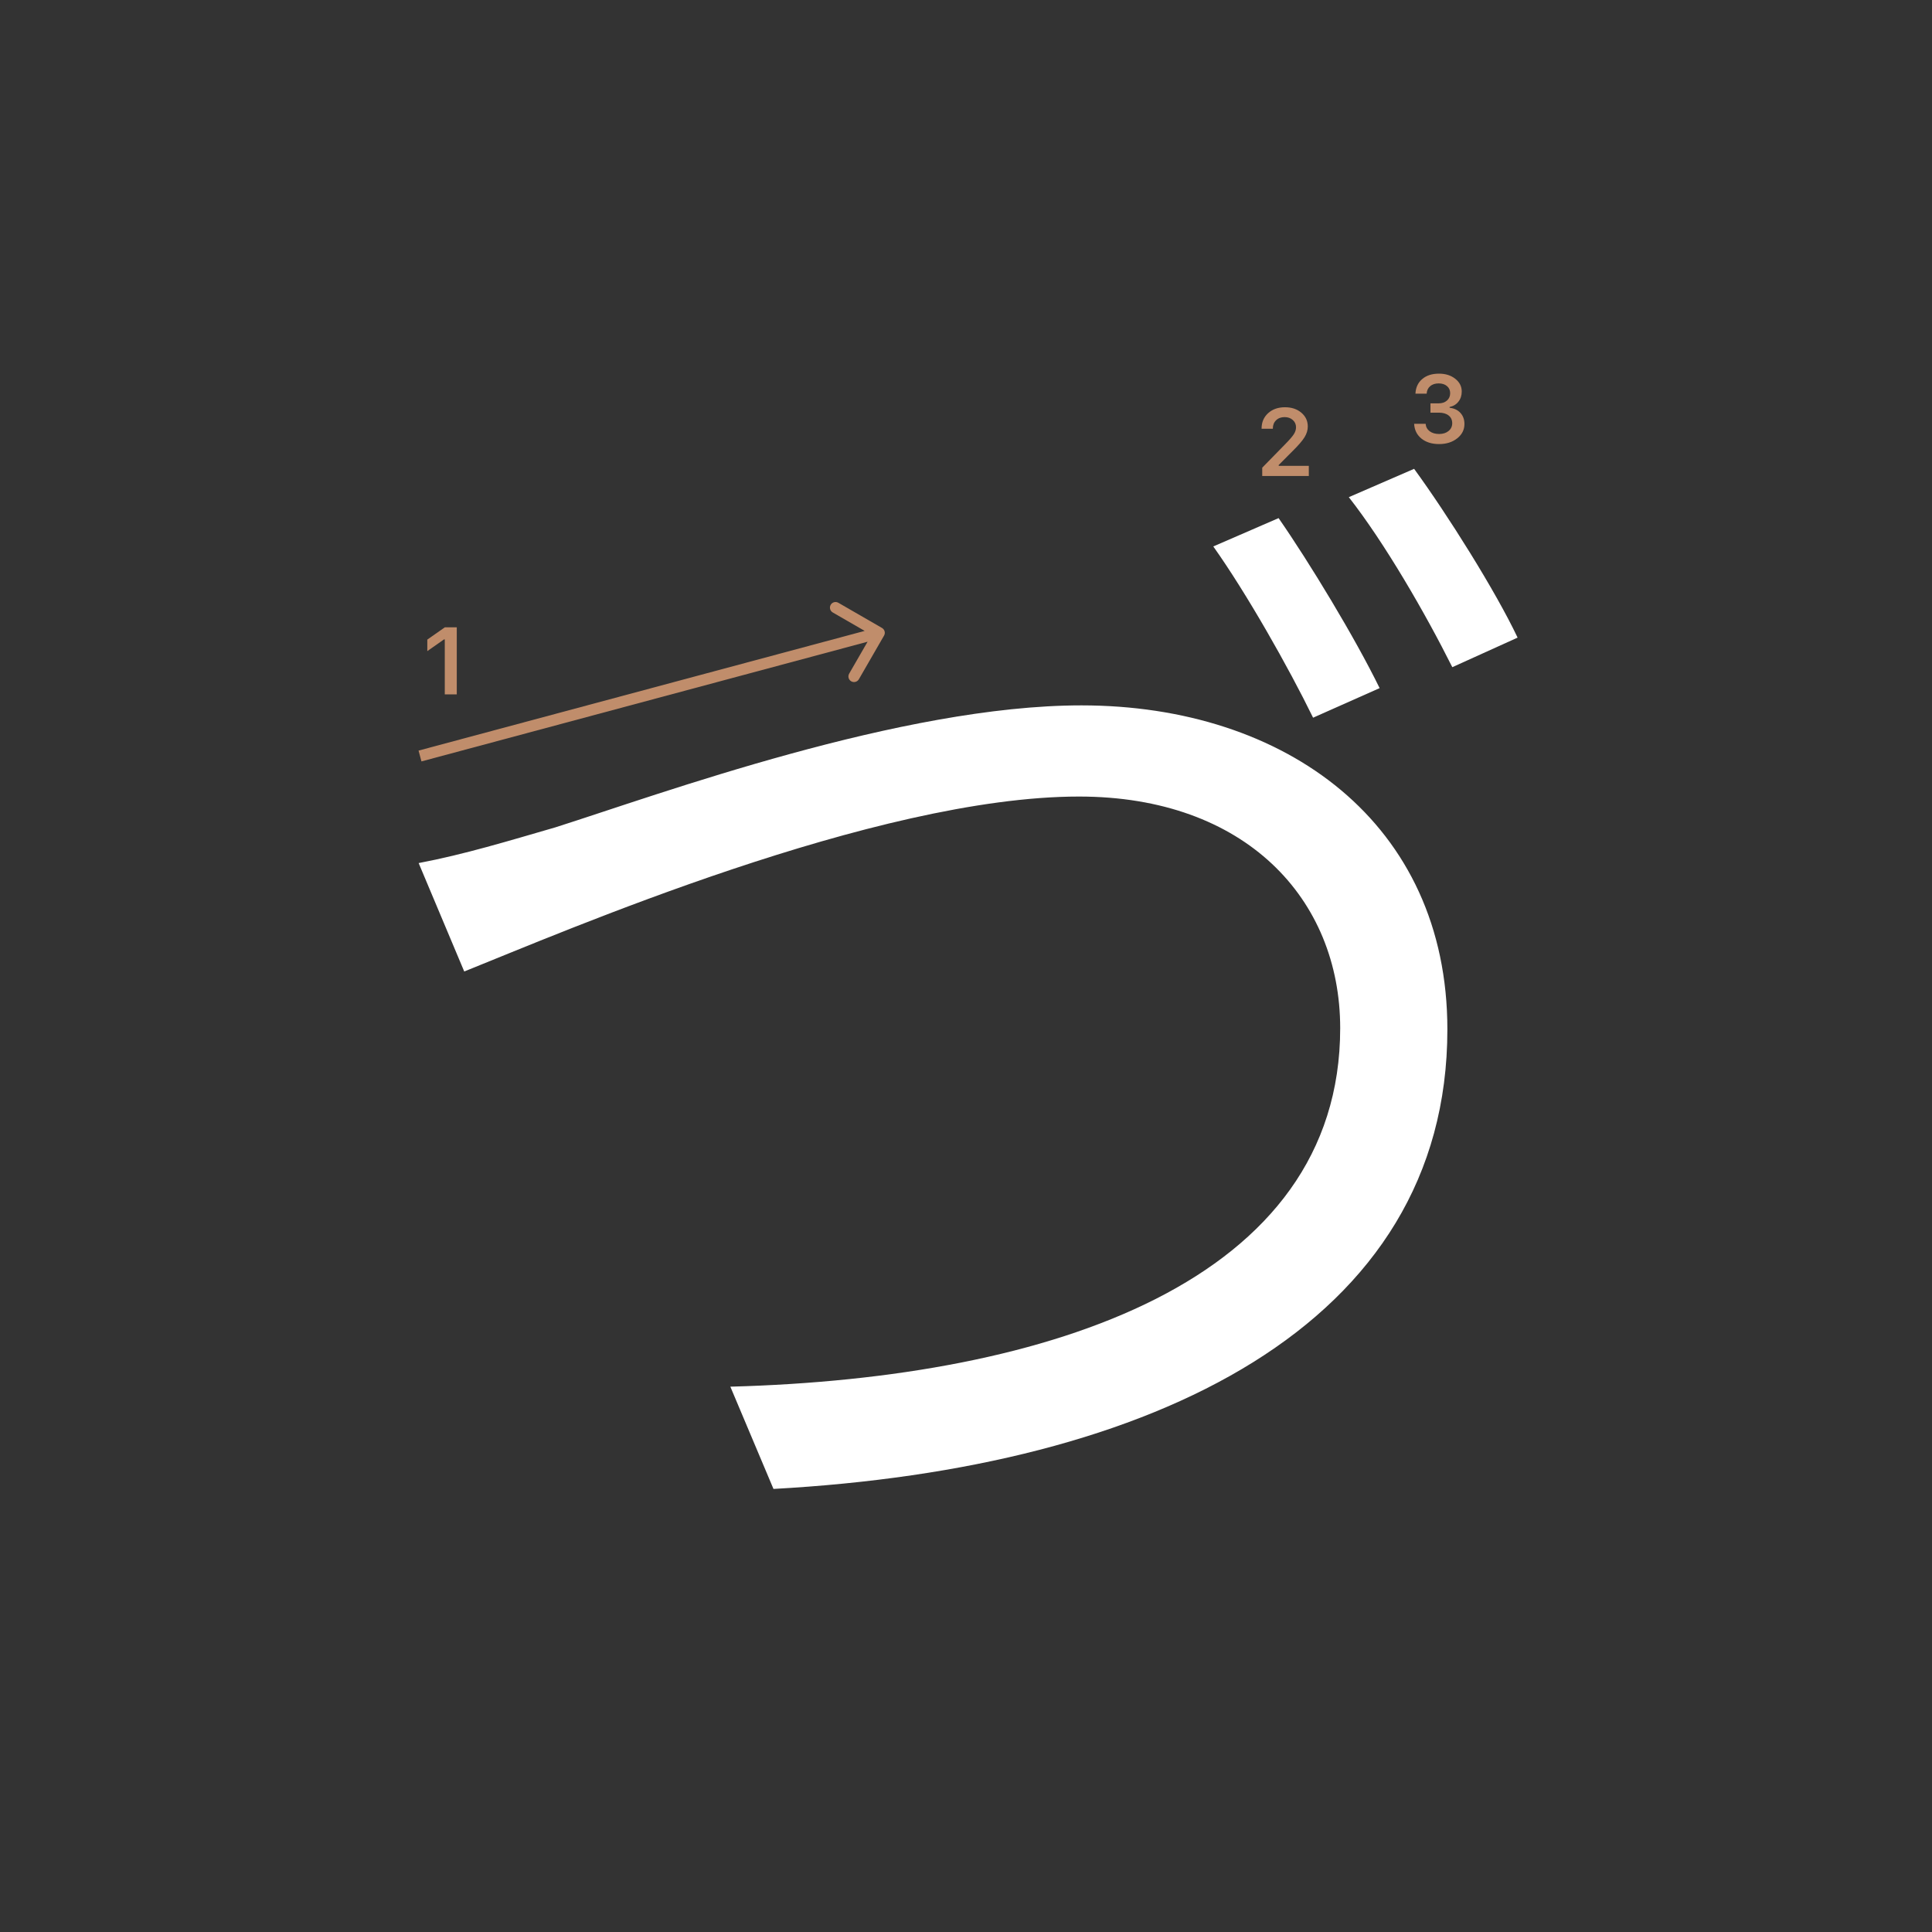 <svg width="345" height="345" viewBox="0 0 345 345" fill="none" xmlns="http://www.w3.org/2000/svg">
<rect x="0" y="0" width="345" height="345" fill="#333333" stroke="none"/>
<path d="M74.76 154.12C82.9 152.58 90.82 150.16 99.18 147.74C117.88 141.8 161 125.96 193.12 125.96C229.64 125.96 258.46 147.08 258.46 183.82C258.46 236.62 206.1 262.14 138.12 265.88L130.42 247.62C187.84 246.08 239.32 228.7 239.32 183.6C239.32 160.5 222.38 142.24 192.68 142.24C156.38 142.24 100.5 166.44 82.9 173.48L74.76 154.12ZM228.32 92.52C233.82 100.44 241.96 113.86 246.36 122.88L234.48 128.16C230.08 119.14 222.6 105.94 216.66 97.58L228.32 92.52ZM252.52 83.72C258.46 91.86 267.04 105.5 271 113.86L259.34 119.14C254.5 109.46 247.24 96.92 240.86 88.78L252.52 83.72Z" fill="white"/>
<path d="M225.283 76.525C225.283 75.407 225.671 74.494 226.445 73.786C227.226 73.077 228.23 72.723 229.458 72.723C230.643 72.723 231.617 73.047 232.38 73.694C233.15 74.342 233.534 75.166 233.534 76.168C233.534 76.81 233.34 77.446 232.953 78.077C232.566 78.703 231.863 79.519 230.845 80.526L228.338 83.041V83.182H233.717V85H225.399V83.514L229.392 79.43C230.211 78.6 230.756 77.978 231.027 77.562C231.299 77.142 231.434 76.721 231.434 76.301C231.434 75.775 231.24 75.341 230.853 74.998C230.471 74.654 229.984 74.483 229.392 74.483C228.767 74.483 228.26 74.671 227.873 75.047C227.486 75.424 227.292 75.916 227.292 76.525V76.558H225.283V76.525Z" fill="#C08D6B"/>
<path d="M255.439 73.688V72.027H256.9C257.509 72.027 258.004 71.861 258.386 71.529C258.768 71.192 258.958 70.755 258.958 70.218C258.958 69.686 258.77 69.263 258.394 68.948C258.023 68.627 257.525 68.466 256.9 68.466C256.28 68.466 255.777 68.63 255.389 68.956C255.007 69.283 254.797 69.728 254.758 70.293H252.758C252.813 69.191 253.217 68.322 253.97 67.686C254.722 67.044 255.721 66.723 256.966 66.723C258.128 66.723 259.094 67.028 259.863 67.636C260.638 68.239 261.025 69 261.025 69.919C261.025 70.622 260.829 71.222 260.436 71.72C260.049 72.218 259.523 72.537 258.859 72.675V72.816C259.678 72.91 260.323 73.217 260.793 73.737C261.269 74.257 261.507 74.916 261.507 75.713C261.507 76.742 261.075 77.597 260.212 78.278C259.354 78.959 258.275 79.299 256.975 79.299C255.685 79.299 254.634 78.97 253.82 78.311C253.012 77.653 252.581 76.775 252.525 75.68H254.576C254.62 76.233 254.861 76.676 255.298 77.008C255.735 77.334 256.299 77.498 256.991 77.498C257.677 77.498 258.236 77.32 258.668 76.966C259.105 76.607 259.324 76.144 259.324 75.58C259.324 74.993 259.111 74.531 258.685 74.194C258.258 73.856 257.677 73.688 256.941 73.688H255.439Z" fill="#C08D6B"/>
<path d="M79.426 124V114.18H79.285L76.305 116.272V114.213L79.434 112.022H81.567V124H79.426Z" fill="#C08D6B"/>
<path fill-rule="evenodd" clip-rule="evenodd" d="M149.704 107.636L157.5 112.134C157.978 112.41 158.142 113.021 157.866 113.5L153.369 121.295C153.093 121.774 152.481 121.938 152.003 121.662C151.524 121.386 151.36 120.774 151.636 120.296L154.927 114.591L75.259 135.966L74.741 134.034L154.409 112.66L148.705 109.369C148.226 109.093 148.062 108.481 148.338 108.003C148.614 107.524 149.226 107.36 149.704 107.636Z" fill="#C08D6B"/>
</svg>

